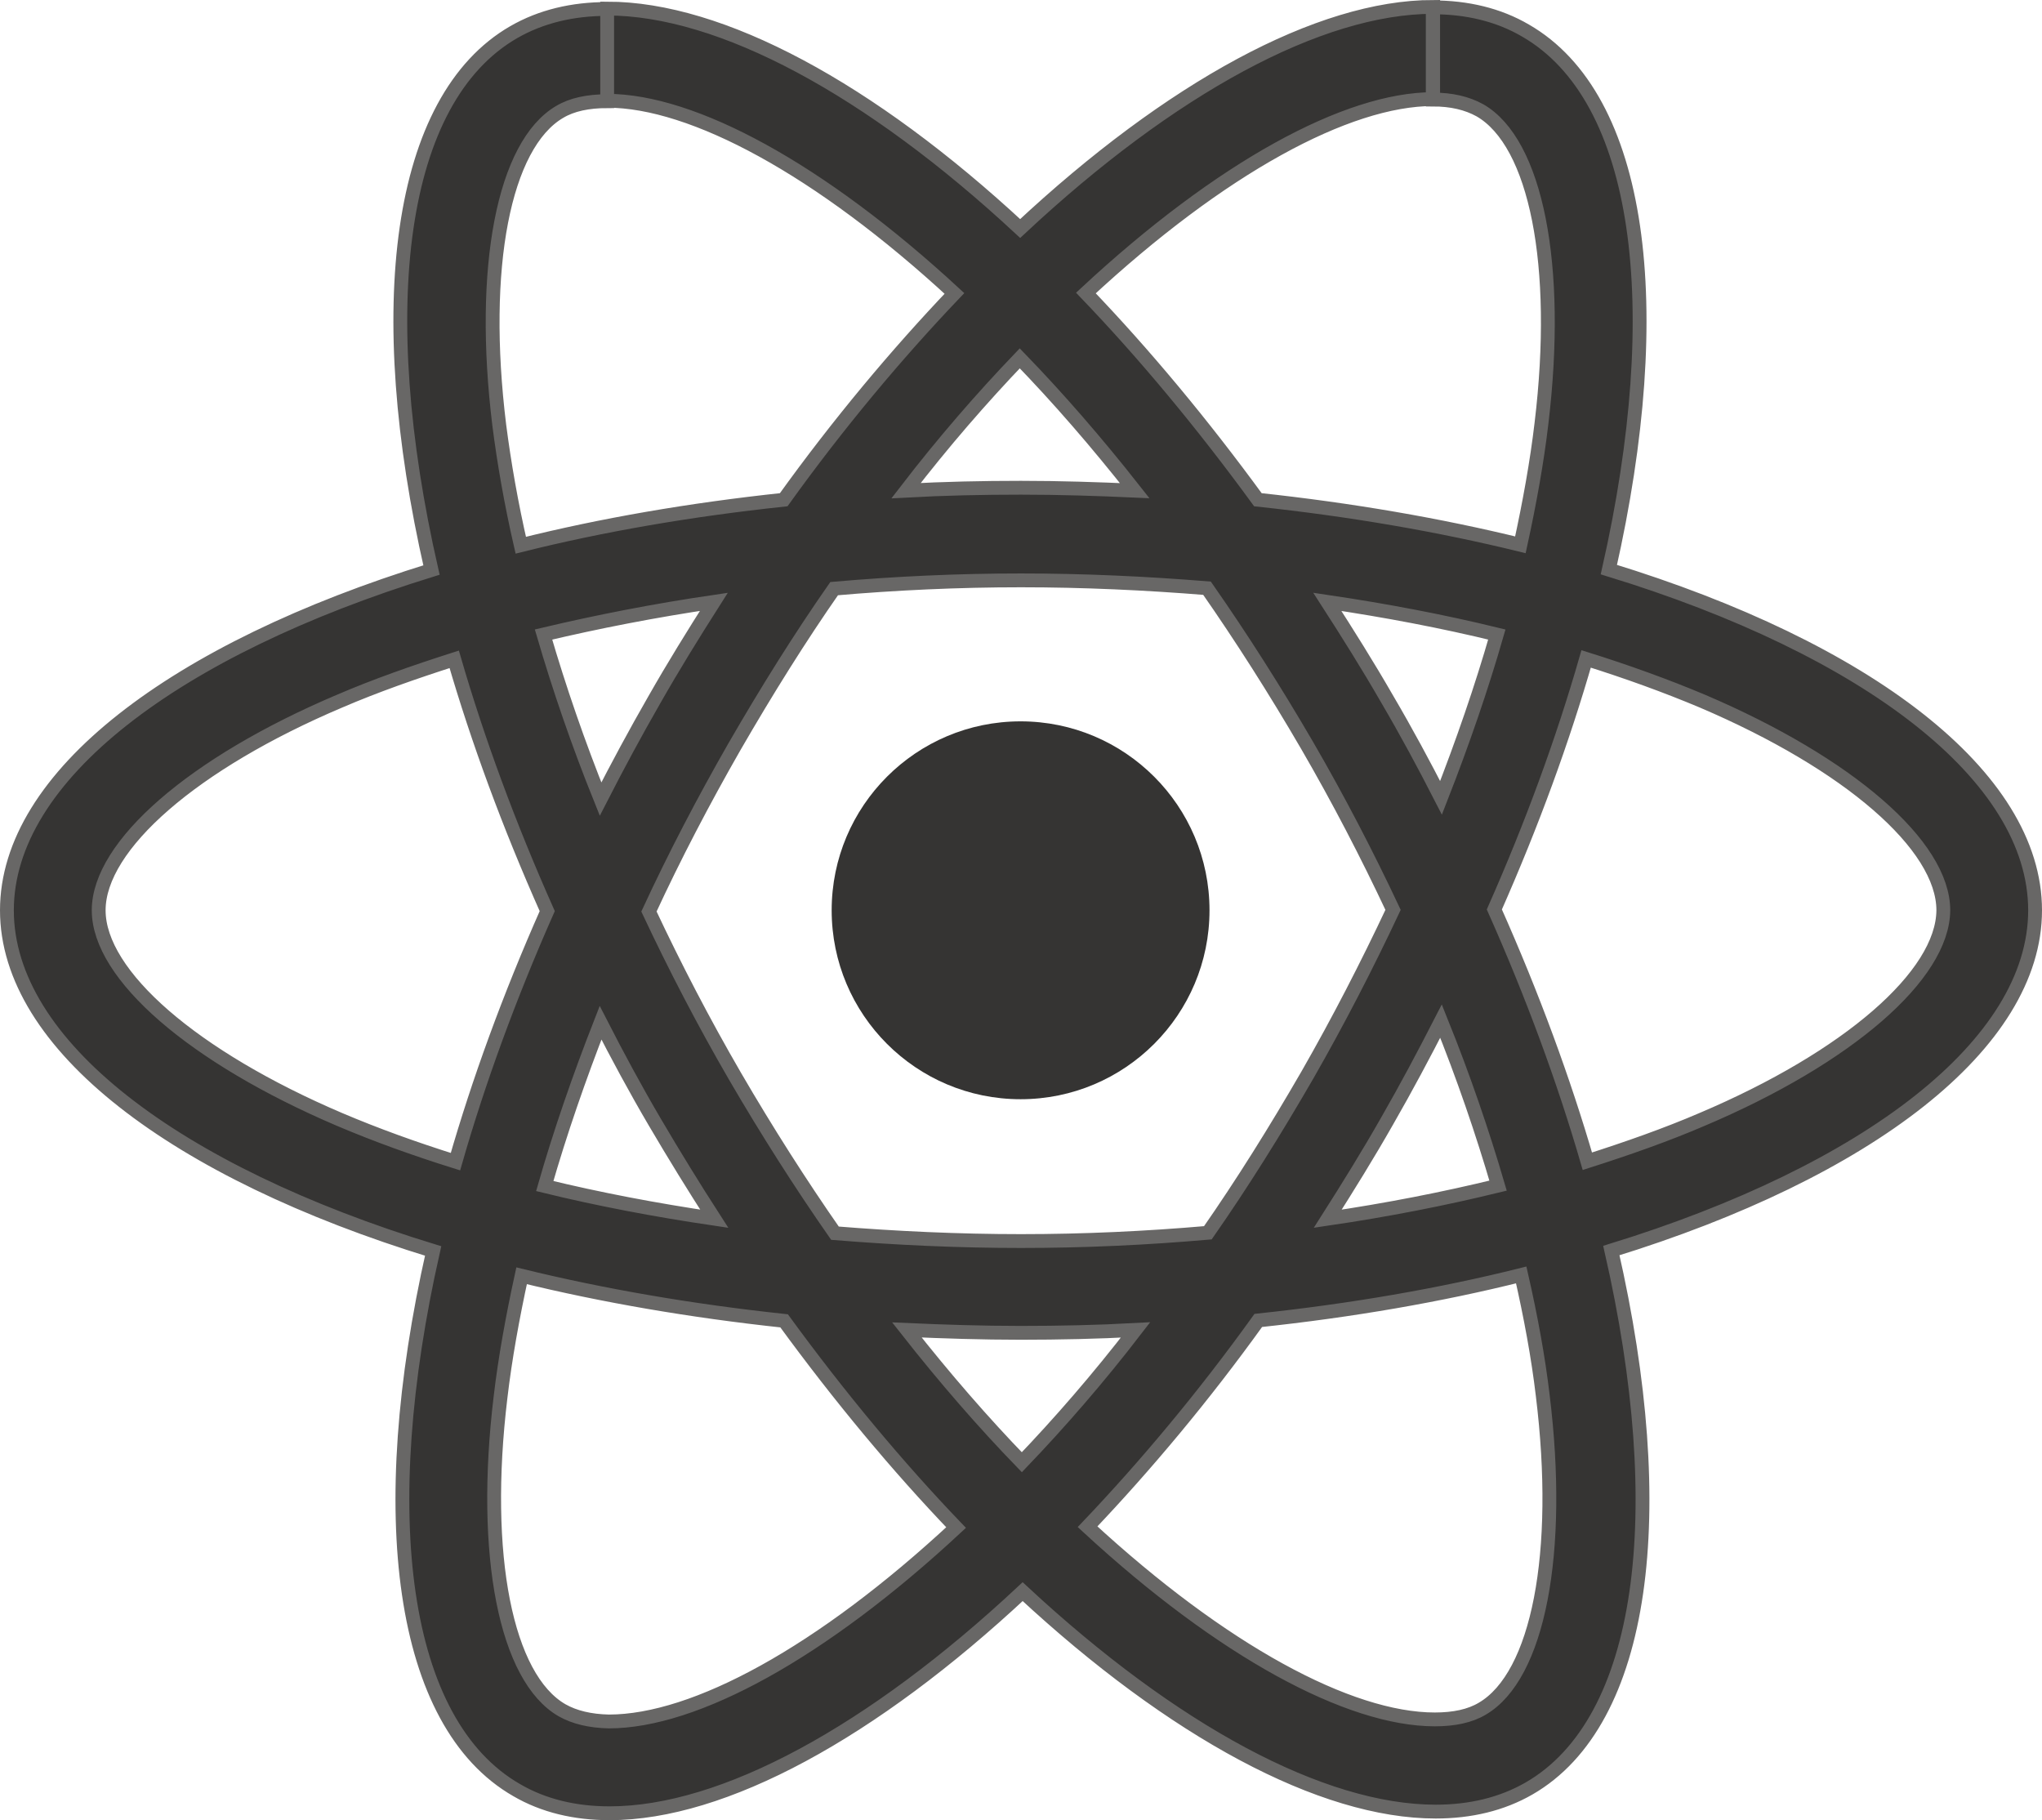 <?xml version="1.0" encoding="UTF-8" standalone="no"?><!-- Generator: Gravit.io --><svg xmlns="http://www.w3.org/2000/svg" xmlns:xlink="http://www.w3.org/1999/xlink" style="isolation:isolate" viewBox="0 0 147.68 131.625" width="147.68pt" height="131.625pt"><defs><clipPath id="_clipPath_YsSjphIlIdeebiRAvPjNSbJMh9OppQTG"><rect width="147.68" height="131.625"/></clipPath></defs><g clip-path="url(#_clipPath_YsSjphIlIdeebiRAvPjNSbJMh9OppQTG)"><g><path d=" M 147.18 65.827 C 147.18 56.11 135.011 46.902 116.355 41.191 C 120.66 22.176 118.747 7.048 110.316 2.204 C 108.372 1.068 106.1 0.53 103.618 0.53 L 103.618 7.197 C 104.994 7.197 106.1 7.466 107.027 7.975 C 111.093 10.307 112.857 19.186 111.482 30.607 C 111.153 33.418 110.615 36.378 109.957 39.397 C 104.097 37.962 97.699 36.856 90.972 36.138 C 86.935 30.607 82.75 25.584 78.534 21.189 C 88.281 12.13 97.43 7.167 103.648 7.167 L 103.648 0.5 C 95.426 0.5 84.663 6.36 73.78 16.525 C 62.897 6.42 52.134 0.62 43.912 0.62 L 43.912 7.287 C 50.101 7.287 59.28 12.22 69.026 21.219 C 64.841 25.614 60.655 30.607 56.678 36.138 C 49.921 36.856 43.523 37.962 37.663 39.427 C 36.976 36.437 36.467 33.537 36.109 30.757 C 34.703 19.336 36.437 10.456 40.474 8.094 C 41.371 7.556 42.537 7.317 43.912 7.317 L 43.912 0.649 C 41.401 0.649 39.128 1.188 37.155 2.324 C 28.754 7.167 26.87 22.266 31.205 41.221 C 12.609 46.962 0.5 56.14 0.5 65.827 C 0.5 75.544 12.669 84.753 31.325 90.463 C 27.02 109.478 28.933 124.607 37.364 129.45 C 39.308 130.586 41.58 131.125 44.091 131.125 C 52.313 131.125 63.077 125.265 73.96 115.099 C 84.842 125.205 95.606 131.005 103.828 131.005 C 106.339 131.005 108.611 130.467 110.585 129.331 C 118.986 124.487 120.87 109.389 116.534 90.433 C 135.071 84.723 147.18 75.514 147.18 65.827 L 147.18 65.827 Z  M 108.253 45.885 C 107.146 49.742 105.771 53.719 104.216 57.695 C 102.991 55.303 101.705 52.911 100.3 50.519 C 98.924 48.128 97.459 45.796 95.994 43.523 C 100.24 44.151 104.336 44.929 108.253 45.885 Z  M 94.559 77.727 C 92.227 81.763 89.835 85.59 87.354 89.148 C 82.899 89.536 78.384 89.746 73.84 89.746 C 69.325 89.746 64.811 89.536 60.386 89.178 C 57.904 85.62 55.483 81.823 53.15 77.816 C 50.878 73.9 48.815 69.923 46.932 65.917 C 48.785 61.911 50.878 57.904 53.121 53.988 C 55.453 49.951 57.844 46.124 60.326 42.567 C 64.781 42.178 69.295 41.969 73.84 41.969 C 78.355 41.969 82.869 42.178 87.294 42.537 C 89.776 46.095 92.197 49.892 94.529 53.898 C 96.802 57.815 98.865 61.791 100.748 65.797 C 98.865 69.804 96.802 73.81 94.559 77.727 Z  M 104.216 73.84 C 105.831 77.846 107.206 81.853 108.342 85.739 C 104.426 86.696 100.3 87.503 96.024 88.131 C 97.489 85.829 98.954 83.467 100.33 81.045 C 101.705 78.654 102.991 76.232 104.216 73.84 Z  M 73.9 105.741 C 71.119 102.871 68.339 99.672 65.588 96.174 C 68.279 96.293 71.03 96.383 73.81 96.383 C 76.62 96.383 79.401 96.323 82.122 96.174 C 79.431 99.672 76.65 102.871 73.9 105.741 Z  M 51.656 88.131 C 47.41 87.503 43.314 86.726 39.397 85.769 C 40.504 81.912 41.879 77.936 43.434 73.96 C 44.659 76.351 45.945 78.743 47.35 81.135 C 48.755 83.527 50.191 85.859 51.656 88.131 Z  M 73.75 25.913 C 76.531 28.784 79.311 31.983 82.062 35.481 C 79.371 35.361 76.62 35.271 73.84 35.271 C 71.03 35.271 68.249 35.331 65.528 35.481 C 68.219 31.983 71 28.784 73.75 25.913 Z  M 51.626 43.523 C 50.161 45.825 48.696 48.187 47.32 50.609 C 45.945 53.001 44.659 55.393 43.434 57.785 C 41.819 53.778 40.444 49.772 39.308 45.885 C 43.224 44.958 47.35 44.151 51.626 43.523 Z  M 24.568 80.956 C 13.984 76.441 7.137 70.521 7.137 65.827 C 7.137 61.133 13.984 55.184 24.568 50.699 C 27.139 49.593 29.95 48.606 32.85 47.679 C 34.554 53.539 36.796 59.638 39.577 65.887 C 36.826 72.106 34.614 78.175 32.939 84.005 C 29.979 83.078 27.169 82.062 24.568 80.956 Z  M 40.653 123.68 C 36.587 121.348 34.823 112.468 36.198 101.047 C 36.527 98.237 37.065 95.277 37.723 92.257 C 43.583 93.692 49.981 94.798 56.708 95.516 C 60.745 101.047 64.93 106.07 69.146 110.465 C 59.399 119.524 50.25 124.487 44.032 124.487 C 42.686 124.457 41.55 124.188 40.653 123.68 L 40.653 123.68 Z  M 111.571 100.898 C 112.977 112.319 111.242 121.198 107.206 123.56 C 106.309 124.099 105.143 124.338 103.768 124.338 C 97.579 124.338 88.4 119.405 78.654 110.405 C 82.839 106.01 87.025 101.017 91.001 95.486 C 97.758 94.769 104.157 93.662 110.017 92.197 C 110.704 95.217 111.242 98.117 111.571 100.898 L 111.571 100.898 Z  M 123.082 80.956 C 120.511 82.062 117.7 83.049 114.8 83.975 C 113.096 78.115 110.854 72.016 108.073 65.767 C 110.824 59.549 113.036 53.479 114.711 47.649 C 117.67 48.576 120.481 49.593 123.112 50.699 C 133.696 55.213 140.543 61.133 140.543 65.827 C 140.513 70.521 133.666 76.471 123.082 80.956 L 123.082 80.956 Z " fill="rgb(53,52,51)" vector-effect="non-scaling-stroke" stroke-width="1" stroke="rgb(104,103,102)" stroke-linejoin="miter" stroke-linecap="butt" stroke-miterlimit="4"/><circle vector-effect="non-scaling-stroke" cx="73.81" cy="65.827" r="13.663" fill="rgb(53,52,51)"/></g></g></svg>